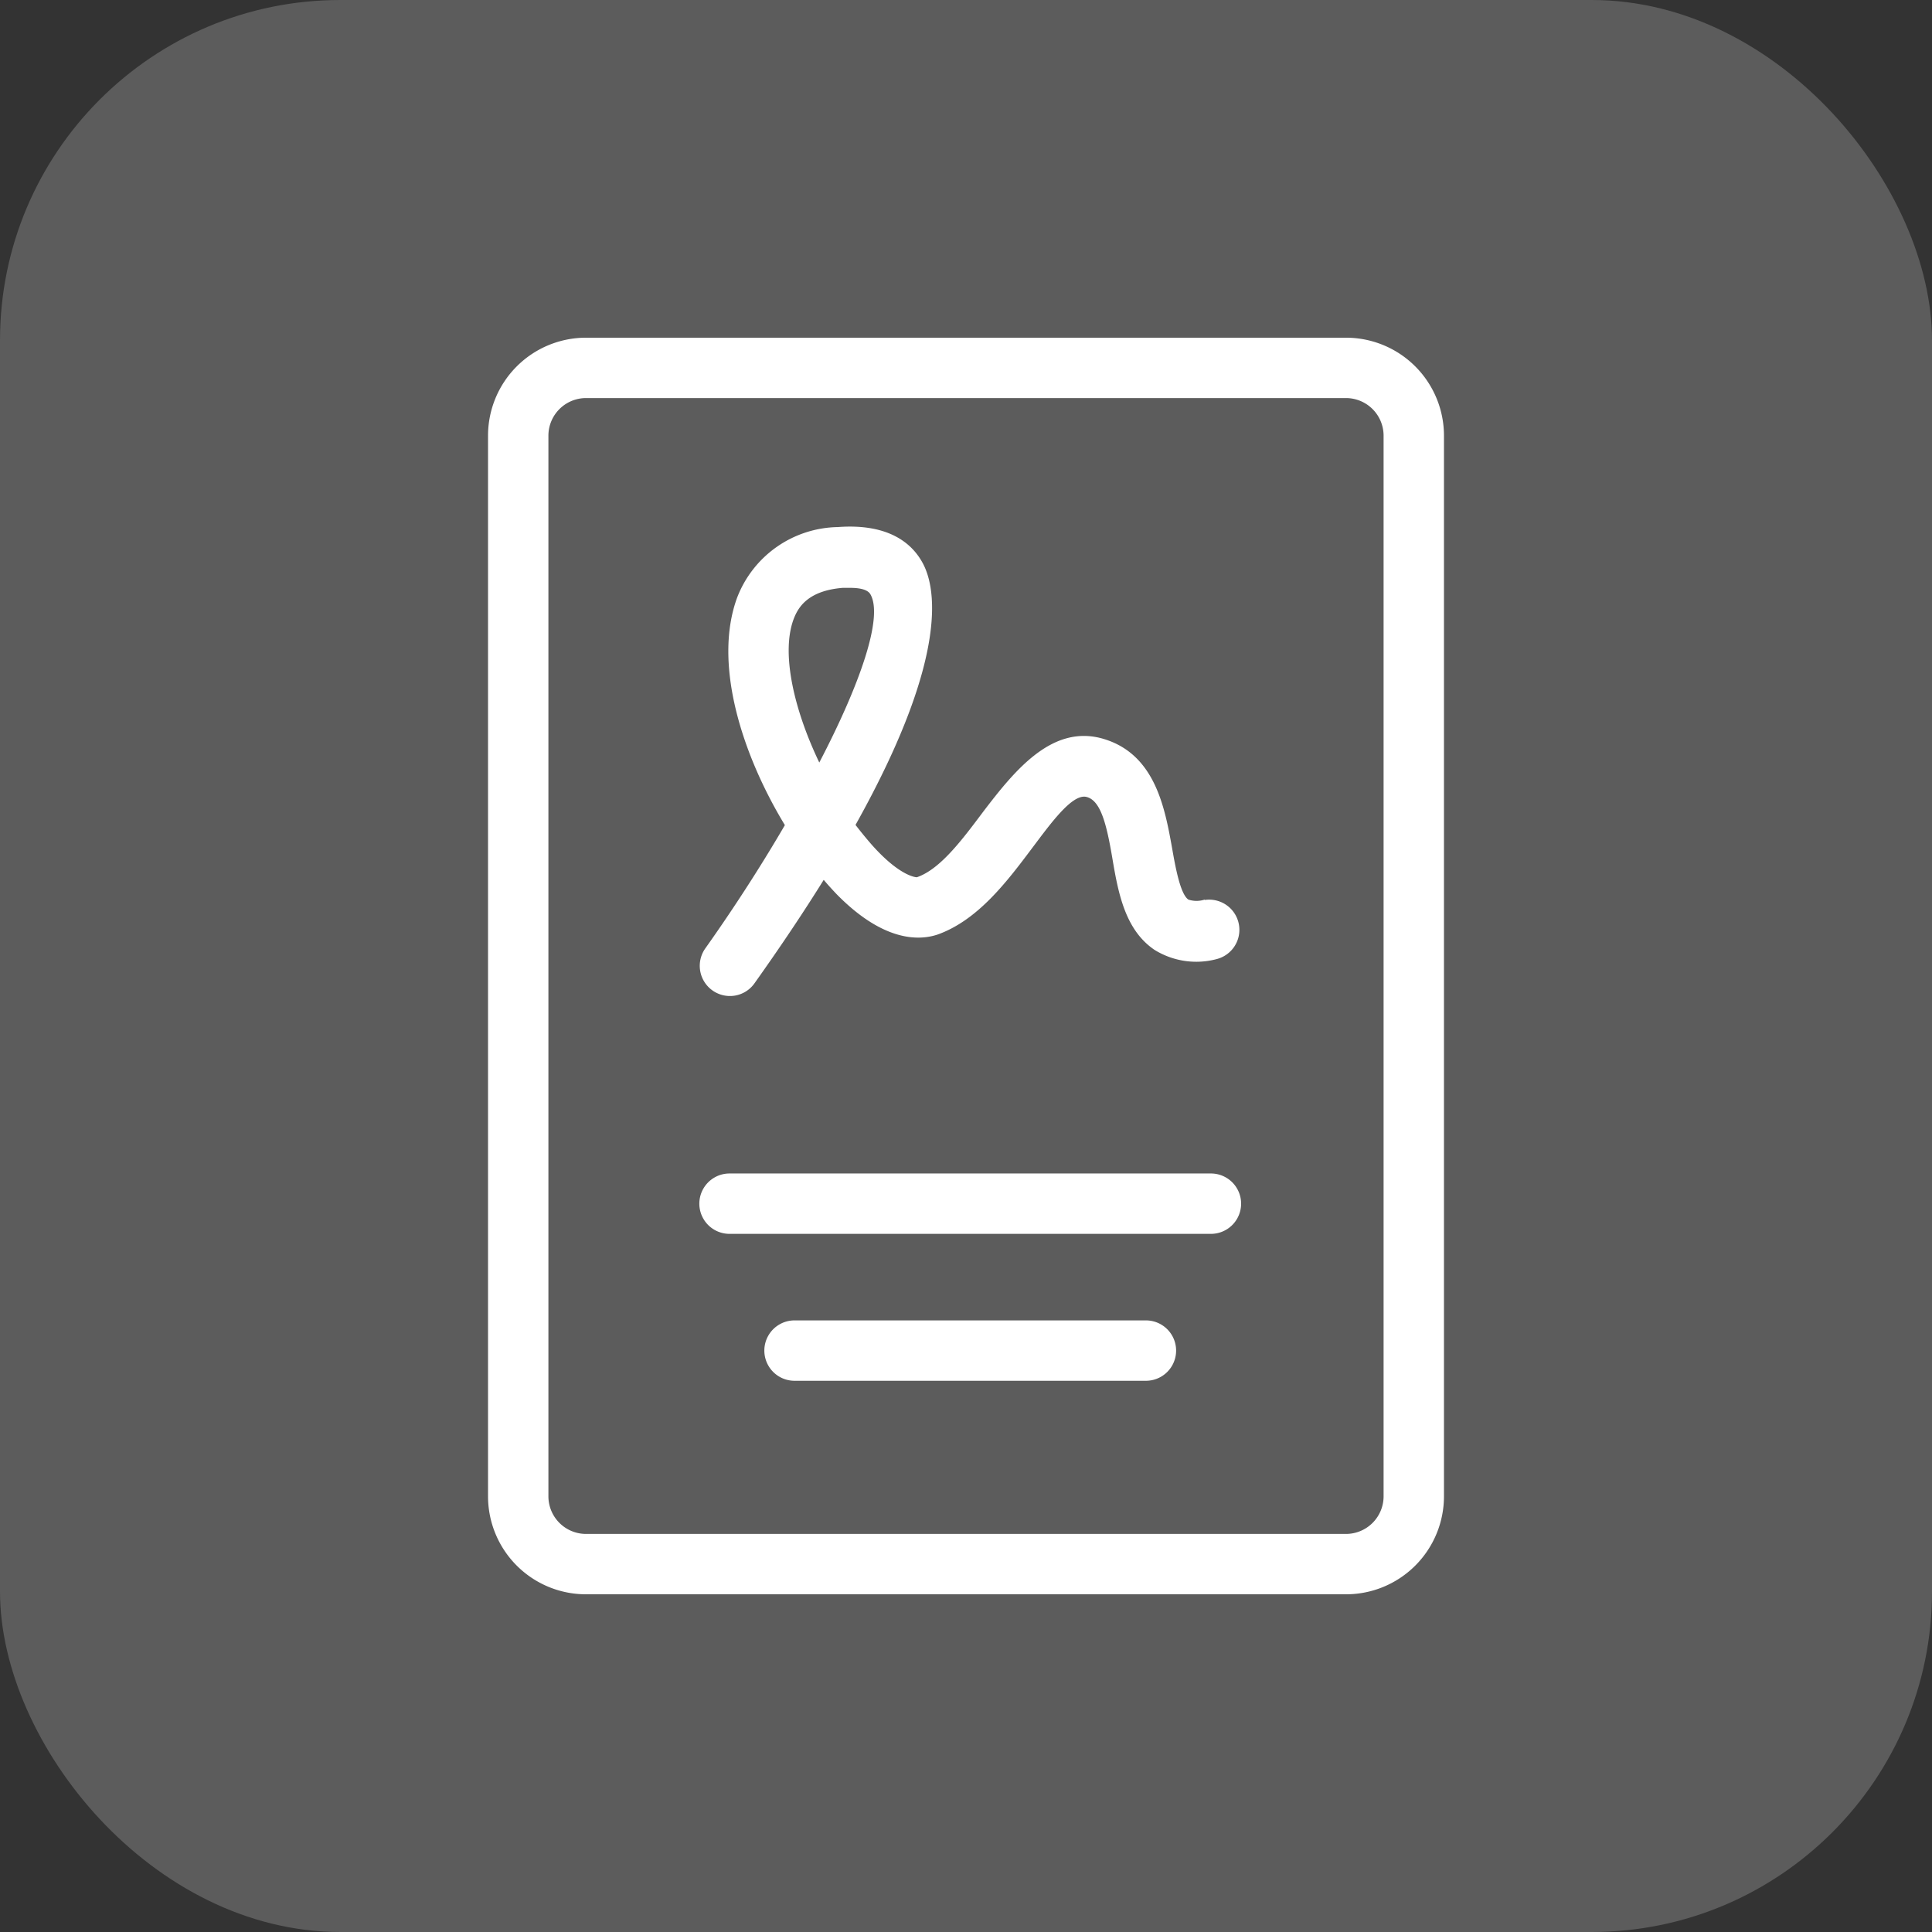 <svg xmlns="http://www.w3.org/2000/svg" width="96" height="96" viewBox="0 0 96 96">
    <rect x="0" y="0" width="96" height="96" fill="#333333" stroke="none"/>
    <g fill="#FFF" fill-rule="nonzero">
        <rect width="96" height="96" opacity=".2" rx="16.91"/>
        <path d="M66.89 16.78H29.11a4.87 4.87 0 0 0-4.86 4.86v52.72a4.87 4.87 0 0 0 4.86 4.86h37.78a4.87 4.87 0 0 0 4.86-4.86V21.64a4.87 4.87 0 0 0-4.86-4.86zm1.86 57.58a1.87 1.87 0 0 1-1.86 1.86H29.11a1.87 1.87 0 0 1-1.86-1.86V21.64a1.87 1.87 0 0 1 1.86-1.86h37.78a1.87 1.87 0 0 1 1.86 1.86v52.72z"/>
        <path d="M59.86 44.7a1.3 1.3 0 0 1-.81 0c-.4-.27-.64-1.59-.81-2.56-.36-2-.84-4.65-3.39-5.42-2.55-.77-4.42 1.55-6 3.62-1.05 1.4-2.13 2.85-3.29 3.25-.14 0-.93-.14-2.23-1.6-.28-.32-.55-.65-.82-1C47.37 32.3 46.39 29 45.86 28c-.53-1-1.7-2-4.23-1.81a5.46 5.46 0 0 0-5 3.5C35.41 33 36.9 37.54 39 41c-1.2 2.06-2.56 4.16-3.95 6.12a1.5 1.5 0 0 0 1.468 2.351 1.49 1.49 0 0 0 .972-.611c1.33-1.87 2.47-3.58 3.44-5.14.22.26.44.5.65.72 2.25 2.29 4 2.33 5 2 2-.71 3.44-2.61 4.7-4.29.92-1.22 2-2.73 2.71-2.55.71.18 1 1.37 1.29 3.09.29 1.72.64 3.53 2.09 4.51a3.94 3.94 0 0 0 3.11.45 1.5 1.5 0 0 0-.62-2.93v-.02zm-19.15-6.81c-1.26-2.63-1.93-5.49-1.25-7.19.23-.57.73-1.35 2.41-1.49h.38c.4 0 .85.06 1 .32.65 1.13-.51 4.47-2.54 8.36zM60.17 58.31H36.25a1.5 1.5 0 0 0 0 3h23.92a1.5 1.5 0 0 0 0-3zM56.94 65.61H39.48a1.5 1.5 0 0 0 0 3h17.46a1.5 1.5 0 0 0 0-3z"/>
    </g>
</svg>
